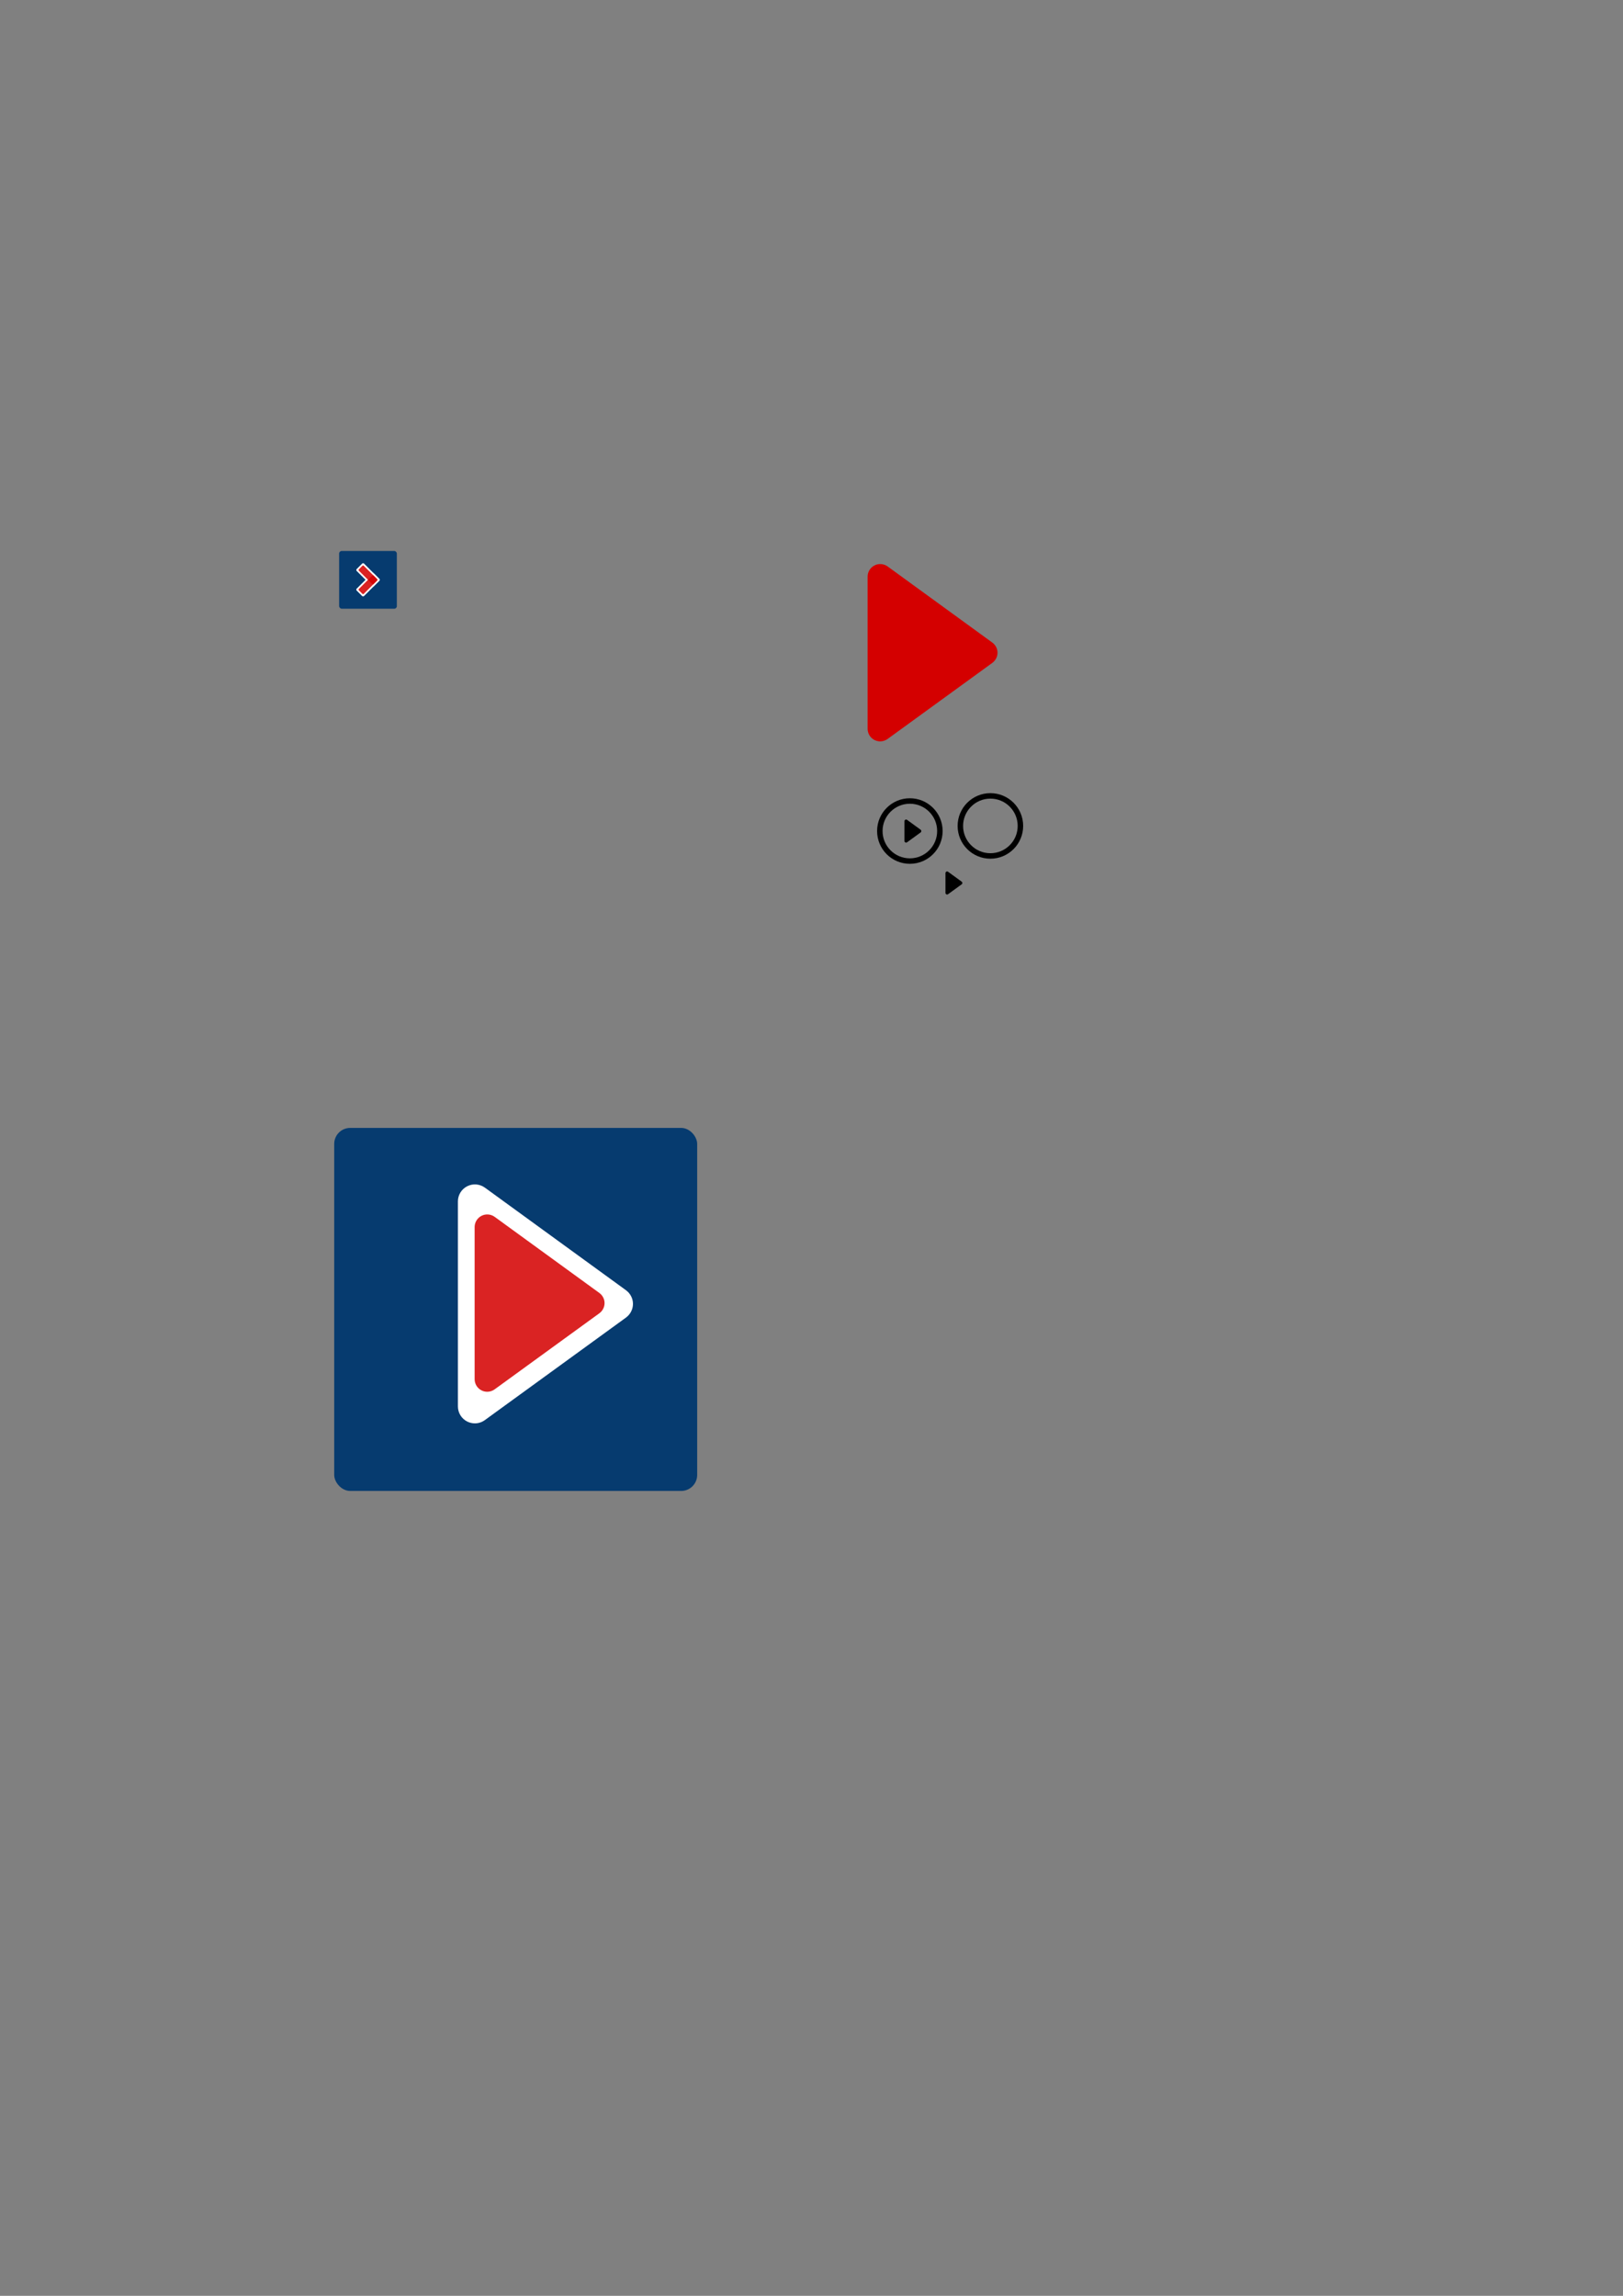 <?xml version="1.0" encoding="UTF-8" standalone="no"?>
<!-- Created with Inkscape (http://www.inkscape.org/) -->

<svg
   xmlns:dc="http://purl.org/dc/elements/1.1/"
   xmlns:cc="http://creativecommons.org/ns#"
   xmlns:rdf="http://www.w3.org/1999/02/22-rdf-syntax-ns#"
   xmlns:svg="http://www.w3.org/2000/svg"
   xmlns="http://www.w3.org/2000/svg"
   xmlns:sodipodi="http://sodipodi.sourceforge.net/DTD/sodipodi-0.dtd"
   xmlns:inkscape="http://www.inkscape.org/namespaces/inkscape"
   width="744.094"
   height="1052.362"
   id="svg2"
   version="1.1"
   inkscape:version="0.48.5 r10040"
   sodipodi:docname="graphics.svg">
  <rect width="100%" height="100%" fill="#808080" stroke="none"/>
  <defs
     id="defs4" />
  <sodipodi:namedview
     id="base"
     pagecolor="#ffffff"
     bordercolor="#666666"
     borderopacity="1.0"
     inkscape:pageopacity="0.0"
     inkscape:pageshadow="2"
     inkscape:zoom="0.70000001"
     inkscape:cx="681.83978"
     inkscape:cy="308.80933"
     inkscape:document-units="px"
     inkscape:current-layer="layer1"
     showgrid="false"
     inkscape:window-width="1920"
     inkscape:window-height="1017"
     inkscape:window-x="-8"
     inkscape:window-y="-8"
     inkscape:window-maximized="1" />
  <g
     inkscape:label="Layer 1"
     inkscape:groupmode="layer"
     id="layer1">
    <path
       id="path2988"
       d="m 422.099,380.346 -6.24,-4.536 c -0.229,-0.166 -0.533,-0.191 -0.784,-0.062 -0.253,0.128 -0.411,0.388 -0.411,0.669 v 9.069 c 0,0.284 0.158,0.543 0.411,0.671 0.107,0.054 0.224,0.081 0.342,0.081 0.154,0 0.31,-0.049 0.442,-0.146 l 6.24,-4.532 c 0.197,-0.145 0.312,-0.369 0.312,-0.607 10e-4,-0.242 -0.117,-0.465 -0.312,-0.607 z"
       inkscape:connector-curvature="0" />
    <path
       id="path2990"
       d="m 417.143,365.91 c -8.3,0 -15.026,6.726 -15.026,15.026 0,8.297 6.726,15.021 15.026,15.021 8.298,0 15.025,-6.725 15.025,-15.021 10e-4,-8.3 -6.727,-15.026 -15.025,-15.026 z m 0,27.54 c -6.912,0 -12.516,-5.601 -12.516,-12.514 0,-6.91 5.604,-12.518 12.516,-12.518 6.911,0 12.514,5.607 12.514,12.518 0.001,6.913 -5.603,12.514 -12.514,12.514 z"
       inkscape:connector-curvature="0" />
    <path
       id="path2988-1"
       d="m 440.9,404.141 -6.24,-4.536 c -0.229,-0.166 -0.533,-0.191 -0.784,-0.062 -0.253,0.128 -0.411,0.388 -0.411,0.669 v 9.069 c 0,0.284 0.158,0.543 0.411,0.671 0.107,0.054 0.224,0.081 0.342,0.081 0.154,0 0.31,-0.049 0.442,-0.146 l 6.24,-4.532 c 0.197,-0.145 0.312,-0.369 0.312,-0.607 10e-4,-0.242 -0.117,-0.465 -0.312,-0.607 z"
       inkscape:connector-curvature="0" />
    <path
       id="path2990-7"
       d="m 454.064,363.567 c -8.3,0 -15.026,6.726 -15.026,15.026 0,8.297 6.726,15.021 15.026,15.021 8.298,0 15.025,-6.725 15.025,-15.021 0.001,-8.3 -6.727,-15.026 -15.025,-15.026 z m 0,27.54 c -6.912,0 -12.516,-5.601 -12.516,-12.514 0,-6.91 5.604,-12.518 12.516,-12.518 6.911,0 12.514,5.607 12.514,12.518 10e-4,6.913 -5.603,12.514 -12.514,12.514 z"
       inkscape:connector-curvature="0" />
    <path
       id="path2988-1-1"
       d="m 454.932,294.535 -47.976,-34.875 c -1.761,-1.276 -4.098,-1.468 -6.028,-0.477 -1.945,0.984 -3.16,2.983 -3.16,5.144 v 69.727 c 0,2.184 1.215,4.175 3.16,5.159 0.823,0.415 1.722,0.623 2.629,0.623 1.184,0 2.383,-0.377 3.398,-1.123 l 47.976,-34.844 c 1.515,-1.115 2.399,-2.837 2.399,-4.667 0.008,-1.861 -0.9,-3.575 -2.399,-4.667 z"
       inkscape:connector-curvature="0"
       style="fill:#d40000;fill-opacity:1" />
    <rect
       style="fill:#063b6f;fill-opacity:1;stroke:none"
       id="rect3859-7-4"
       width="166.411"
       height="166.411"
       x="153.223"
       y="517.014"
       ry="7.333"
       inkscape:export-filename="F:\OneDrive\Development\Projects\SousLesDechetsLaPlage\sldlp_1000x1000.png"
       inkscape:export-xdpi="250.02272"
       inkscape:export-ydpi="250.02272" />
    <path
       id="path2988-1-1-7"
       d="m 286.966,591.4 -64.65,-46.995 c -2.373,-1.72 -5.522,-1.979 -8.123,-0.642 -2.621,1.326 -4.258,4.02 -4.258,6.931 v 93.96 c 0,2.943 1.637,5.626 4.258,6.952 1.109,0.56 2.321,0.839 3.543,0.839 1.596,0 3.212,-0.508 4.579,-1.513 l 64.65,-46.954 c 2.041,-1.502 3.232,-3.823 3.232,-6.289 0.008,-2.507 -1.212,-4.818 -3.232,-6.289 z"
       inkscape:connector-curvature="0"
       style="fill:#ffffff;fill-opacity:1" />
    <path
       id="path2988-1-1-0"
       d="m 274.771,592.662 -47.976,-34.875 c -1.761,-1.276 -4.098,-1.468 -6.028,-0.477 -1.945,0.984 -3.16,2.983 -3.16,5.144 v 69.727 c 0,2.184 1.215,4.175 3.16,5.159 0.823,0.415 1.722,0.623 2.629,0.623 1.184,0 2.383,-0.377 3.398,-1.123 l 47.976,-34.844 c 1.515,-1.115 2.399,-2.837 2.399,-4.667 0.008,-1.861 -0.9,-3.575 -2.399,-4.667 z"
       inkscape:connector-curvature="0"
       style="fill:#d40000;fill-opacity:0.863" />
    <g
       id="g3929"
       transform="matrix(0.159,0,0,0.159,130.769,212.415)"
       inkscape:export-filename="F:\GitHub\App-Mobile-SLDLP-Direct\www\res\icon\android\icon-96-xhdpi.png"
       inkscape:export-xdpi="327.13629"
       inkscape:export-ydpi="327.13629">
      <rect
         inkscape:export-ydpi="250.02272"
         inkscape:export-xdpi="250.02272"
         inkscape:export-filename="F:\OneDrive\Development\Projects\SousLesDechetsLaPlage\sldlp_1000x1000.png"
         ry="7.333"
         y="252.487"
         x="155.438"
         height="166.411"
         width="166.411"
         id="rect3859-7"
         style="fill:#063b6f;fill-opacity:1;stroke:none" />
      <g
         transform="matrix(0.707,0.707,-0.707,0.707,270.187,-105.816)"
         id="g3923">
        <rect
           style="fill:#ffffff;fill-opacity:1;stroke:none"
           id="rect3853-4"
           width="70"
           height="30"
           x="244.889"
           y="309.498"
           ry="3.793" />
        <rect
           style="fill:#ffffff;fill-opacity:1;stroke:none"
           id="rect3853-4-8"
           width="70"
           height="30"
           x="-379.498"
           y="284.889"
           ry="3.793"
           transform="matrix(0,-1,1,0,0,0)" />
        <rect
           style="fill:#d40000;fill-opacity:0.863;stroke:none"
           id="rect3853"
           width="60"
           height="20"
           x="249.889"
           y="314.498"
           ry="2.528" />
        <rect
           style="fill:#d40000;fill-opacity:0.863;stroke:none"
           id="rect3853-2"
           width="60"
           height="20"
           x="-374.498"
           y="289.889"
           ry="2.528"
           transform="matrix(0,-1,1,0,0,0)" />
      </g>
    </g>
  </g>
</svg>
